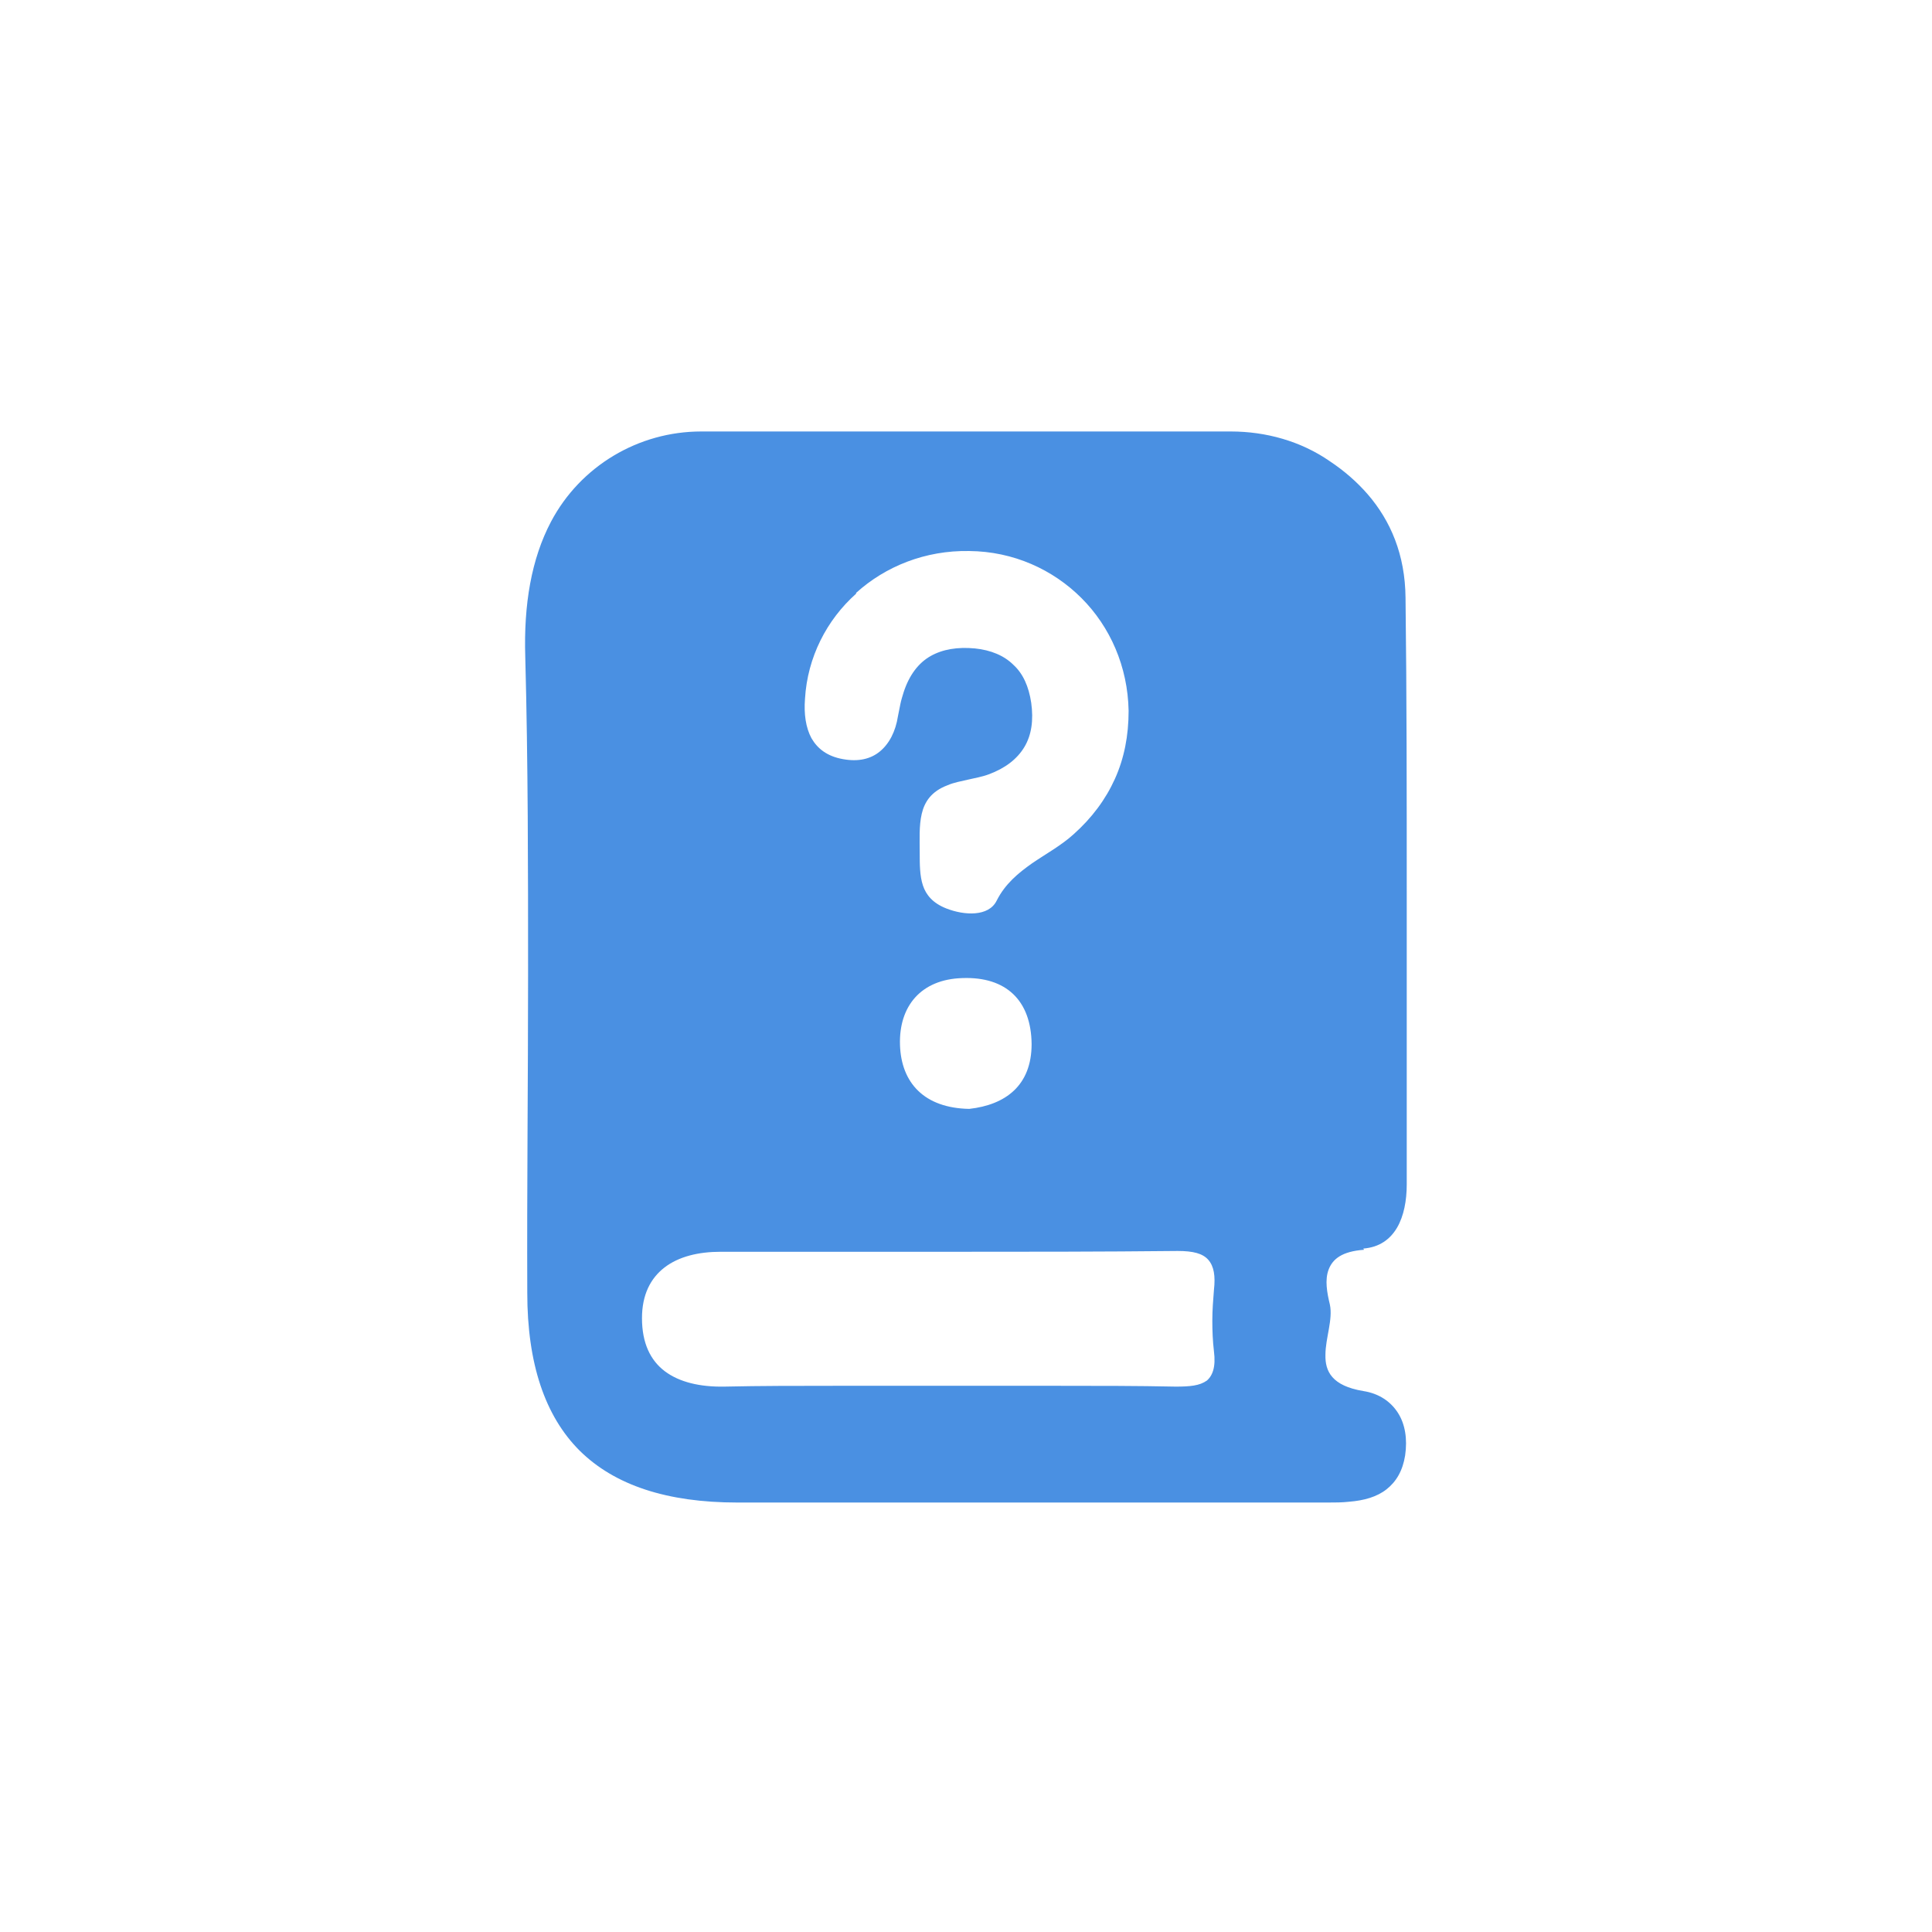 <?xml version="1.0" encoding="UTF-8"?>
<svg id="Calque_1" data-name="Calque 1" xmlns="http://www.w3.org/2000/svg" viewBox="0 0 48 48">
  <defs>
    <style>
      .cls-1 {
        fill: #4a90e2;
        stroke-width: 0px;
      }
    </style>
  </defs>
  <path class="cls-1" d="m33.87,31.02c.4-.03.67-.23.84-.52s.24-.68.24-1.07c0-2.43,0-4.86,0-7.29,0-2.43,0-4.86-.03-7.29-.01-1.07-.37-1.91-.94-2.57-.27-.31-.58-.58-.94-.82-.72-.5-1.59-.74-2.46-.74h-6.65s-6.51,0-6.51,0c-1.56,0-3,.86-3.73,2.24-.49.93-.68,2.06-.64,3.36.07,2.63.07,5.27.07,7.9,0,2.63-.03,5.27-.02,7.9,0,1.76.44,3.06,1.3,3.92.87.86,2.17,1.29,3.92,1.29,2.36,0,4.71,0,7.07,0,2.36,0,4.71,0,7.07,0,.18,0,.35,0,.53,0,.18,0,.35,0,.53-.02.37-.03.69-.12.93-.31s.4-.46.46-.84c.06-.41,0-.78-.18-1.06-.18-.28-.47-.48-.86-.54-.78-.13-.95-.49-.94-.9,0-.41.19-.88.11-1.25-.07-.29-.13-.61-.03-.87s.33-.45.88-.49Zm-12.6-16.29c.73-.66,1.72-1.06,2.81-1.04,1.1.01,2.08.46,2.79,1.17.71.71,1.15,1.7,1.17,2.8,0,.62-.11,1.18-.34,1.69s-.57.97-1.03,1.38c-.31.28-.68.48-1.03.72-.34.24-.67.51-.88.93-.1.2-.3.29-.53.31s-.49-.03-.72-.12c-.33-.13-.5-.33-.58-.57s-.08-.53-.08-.81c0-.33-.02-.67.05-.97s.24-.56.64-.71c.16-.07.34-.1.51-.14.17-.04.35-.07.51-.13.41-.15.71-.38.89-.68.18-.3.23-.67.17-1.1-.06-.4-.2-.72-.44-.94-.23-.23-.56-.37-.96-.41-.43-.04-.8.02-1.1.19s-.53.47-.67.9c-.03.1-.06.19-.08.29-.02.1-.04.2-.06.3-.06.39-.22.69-.45.88-.23.19-.54.26-.92.19-.39-.07-.63-.26-.78-.52-.14-.26-.19-.6-.16-.98.06-1.03.54-1.96,1.27-2.61Zm4.36,11.21c0,1.03-.65,1.51-1.55,1.61-1.11-.02-1.69-.64-1.72-1.59-.03-.96.52-1.63,1.55-1.66,1.09-.04,1.71.56,1.72,1.64Zm4.35,8.36c-.17.13-.43.15-.77.15-.96-.02-1.92-.02-2.88-.02-.96,0-1.92,0-2.88,0-.91,0-1.82,0-2.73,0s-1.82,0-2.73.02c-.6.01-1.11-.11-1.47-.38-.36-.27-.57-.7-.57-1.32,0-.58.21-.99.56-1.26.35-.27.84-.39,1.39-.39,1.9,0,3.79,0,5.68,0,1.9,0,3.79,0,5.68-.02.38,0,.62.06.76.22.14.16.18.4.14.75-.02.25-.04.5-.04.76,0,.25.01.51.04.76.05.39-.03.62-.2.75Z"/>
</svg>